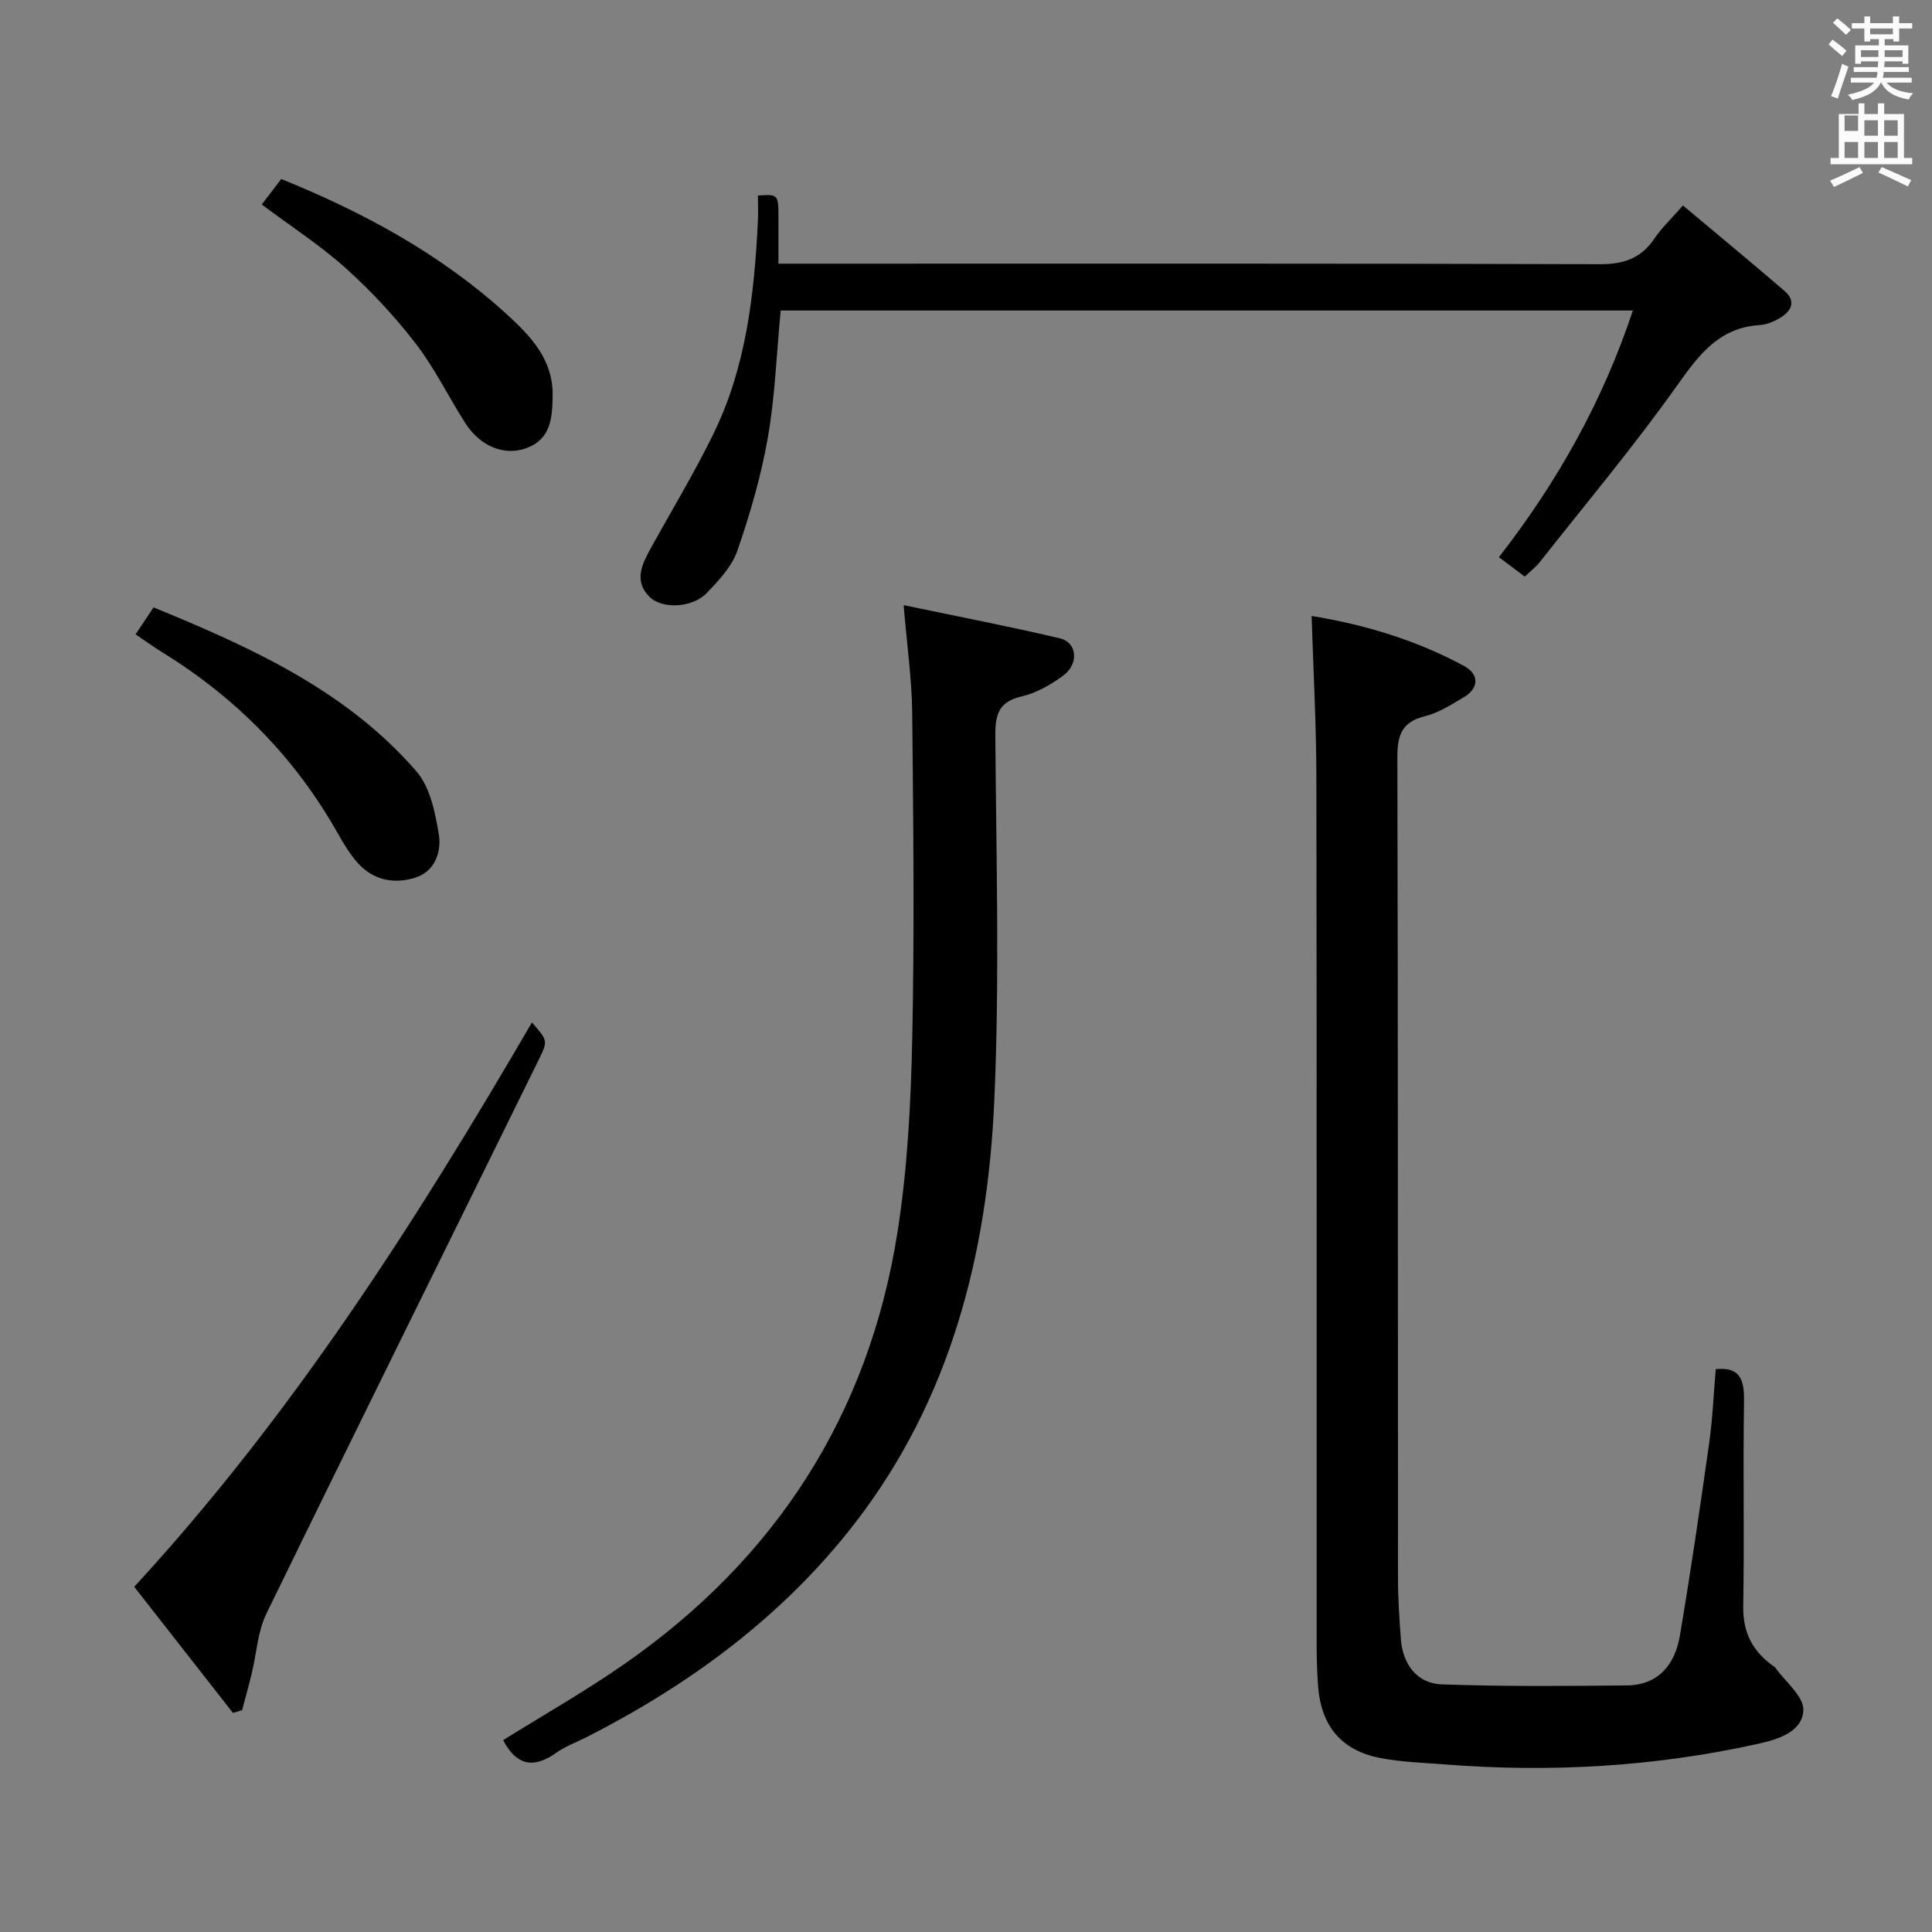 <svg enable-background="new 0 0 400 400" viewBox="0 0 400 400" xmlns="http://www.w3.org/2000/svg"><rect x="0" y="0" width="400" height="400" fill="#808080" stroke="none"/><path d="m378.6 9.2.8-1c.9.7 1.9 1.4 2.9 2.3l-.9 1.1c-1.1-.9-2-1.7-2.8-2.4zm.5 10.7c.9-2.1 1.6-4.3 2.3-6.7.4.2.8.4 1.3.6-.7 2.1-1.5 4.3-2.2 6.6zm.4-15.2.9-.9c1 .8 2 1.6 2.8 2.4l-1 1c-1-.9-1.9-1.8-2.7-2.5zm12.5-1.3h1.2v1.4h2.7v1.1h-2.7v2.7h-1.2v-.5h-1.8v1.3h4.9v3.8h-1.2v-.5h-3.7c0 .4-.1.9-.1 1.2h5.1v1h-5.2c0 .5-.1.9-.2 1.2h6v1h-5.2c1.1 1.3 2.9 2 5.5 2.2-.4.4-.7.8-.9 1.3-2.9-.5-4.8-1.6-5.7-3.5h-.1c-.8 1.7-2.7 2.9-5.9 3.6-.2-.4-.6-.8-.9-1.1 2.8-.6 4.6-1.4 5.4-2.5h-4.8v-1h5.3c.1-.3.2-.7.2-1.2h-4.9v-1h5c0-.4 0-.8.1-1.2h-3.6v.5h-1.2v-3.8h4.9v-1.3h-1.8v.5h-1.2v-2.7h-2.6v-1.1h2.6v-1.4h1.2v1.4h4.7v-1.4zm-6.7 8.4h3.6c0-.4 0-.9 0-1.4h-3.6zm1.9-4.7h4.7v-1.2h-4.7zm6.7 3.3h-3.7v1.4h3.7z" fill="#fafbfa"/><path d="m384.7 21.4h1.3v2.2h2.8v-2.2h1.3v2.2h4.1v9.1h1.7v1.3h-16.9v-1.3h1.7v-9.1h4.1v-2.2zm.3 13.2.7 1.2c-1.8.9-3.8 1.9-6 2.9-.2-.4-.5-.8-.8-1.3 2.4-1 4.4-2 6.1-2.8zm-3.1-7.5h2.8v-3.2h-2.8v4.2zm0 5.6h2.8v-3.3h-2.8zm4.1-4.6h2.8v-3.2h-2.8zm0 4.6h2.8v-3.3h-2.8zm3.6 1.9c2.1.9 4.1 1.8 6.1 2.7l-.7 1.3c-2.2-1.1-4.2-2-6.1-2.9zm3.3-9.7h-2.8v3.2h2.8zm-2.8 7.8h2.8v-3.3h-2.8z" fill="#fafbfa"/><g fill="#010000"><path d="m271.56 127.53c11.09 1.81 21.67 5.01 31.53 10.34 3.22 1.74 3.14 4.62-.05 6.5-2.56 1.51-5.19 3.22-8.02 3.91-4.87 1.2-5.73 4.02-5.71 8.61.15 56.67.09 113.33.13 170 0 4.15.29 8.3.59 12.43.38 5.24 3.35 9.23 8.48 9.41 12.75.46 25.53.35 38.3.22 6.58-.07 9.99-4.37 10.99-10.3 2.24-13.24 4.19-26.54 6.06-39.84.72-5.09.93-10.25 1.37-15.34 5.11-.51 5.92 2.25 5.85 6.64-.22 14.16.08 28.33-.16 42.5-.09 5.41 1.96 9.29 6.19 12.3.14.1.31.17.4.3 2.09 2.96 5.98 6 5.85 8.88-.19 4.47-5.22 6.03-9.34 6.94-21.42 4.76-43.09 5.99-64.94 4.27-4.46-.35-8.98-.48-13.35-1.33-8.05-1.57-12.22-6.65-12.84-14.93-.21-2.82-.29-5.66-.29-8.49-.02-59.83.04-119.67-.06-179.5-.01-10.94-.62-21.89-.98-33.52z"/><path d="m187.09 125.29c11.07 2.32 21.76 4.37 32.34 6.87 3.66.86 4 5.37.57 7.82-2.53 1.81-5.44 3.51-8.42 4.19-4.74 1.08-5.54 3.66-5.51 8.08.18 25.32.92 50.69-.23 75.97-1.43 31.5-9.05 61.51-28.79 87.07-14.79 19.16-33.86 33.24-55.31 44.22-2.22 1.14-4.64 2-6.65 3.43-4.7 3.33-8.23 2.52-10.92-2.66 8.32-5.19 16.99-10.11 25.13-15.78 31.31-21.81 50.54-51.56 56.5-89.3 2.09-13.24 2.79-26.77 3.07-40.2.47-22.48.22-44.99-.01-67.48-.08-6.96-1.08-13.89-1.77-22.23z"/><path d="m156.92 40.48c4.24-.27 4.24-.27 4.25 4.75.01 2.82 0 5.64 0 9.36h6.52c54.48 0 108.96-.07 163.44.11 4.98.02 8.6-1.15 11.39-5.3 1.46-2.18 3.43-4.01 5.92-6.86 7.15 6 14.13 11.77 21.01 17.68 2.5 2.15 1.44 4.18-.91 5.6-1.25.76-2.77 1.39-4.2 1.48-8.19.52-12.34 5.79-16.78 12.05-9.02 12.75-19.09 24.75-28.77 37.03-.81 1.02-1.88 1.83-3.1 3-1.77-1.33-3.42-2.57-5.36-4.02 12.15-15.62 21.49-32.29 27.74-51.07-59.1 0-117.67 0-176.44 0-.85 8.91-1.16 17.72-2.66 26.32-1.38 7.94-3.68 15.79-6.31 23.42-1.13 3.28-3.87 6.19-6.37 8.78-2.98 3.08-9.31 3.36-11.9.68-3.2-3.3-1.44-6.74.37-10.02 4.33-7.85 8.98-15.54 12.92-23.58 6.79-13.85 8.49-28.88 9.23-44.06.09-1.79.01-3.59.01-5.35z"/><path d="m48.23 354.64c-6.71-8.57-13.42-17.14-20.44-26.11 32.7-35.5 58.32-75.6 82.34-116.84 3.17 3.63 3.37 3.73 1.51 7.51-18.83 38.3-37.8 76.54-56.49 114.9-1.82 3.74-2.03 8.26-3.04 12.4-.61 2.53-1.32 5.04-1.98 7.56-.63.2-1.27.39-1.9.58z"/><path d="m28.07 131.34c1.31-1.97 2.4-3.6 3.72-5.59 20.19 8.29 39.86 17.16 54.41 33.93 2.85 3.29 3.92 8.57 4.66 13.12.57 3.57-.82 7.64-4.9 8.92-4.34 1.36-8.67.54-11.88-3.04-1.64-1.83-2.94-4.02-4.16-6.17-8.86-15.7-21.09-28.09-36.41-37.51-1.69-1.05-3.3-2.22-5.44-3.66z"/><path d="m54.19 42.34c1.34-1.75 2.64-3.44 4.04-5.28 17.15 6.95 33.12 15.61 46.75 28.06 4.92 4.49 9.57 9.36 9.44 16.83-.08 4.47-.31 8.86-5.3 10.78-4.59 1.76-9.64-.24-12.78-5.13-3.5-5.45-6.34-11.37-10.27-16.47-4.33-5.61-9.24-10.89-14.52-15.63s-11.33-8.65-17.36-13.16z"/></g></svg>